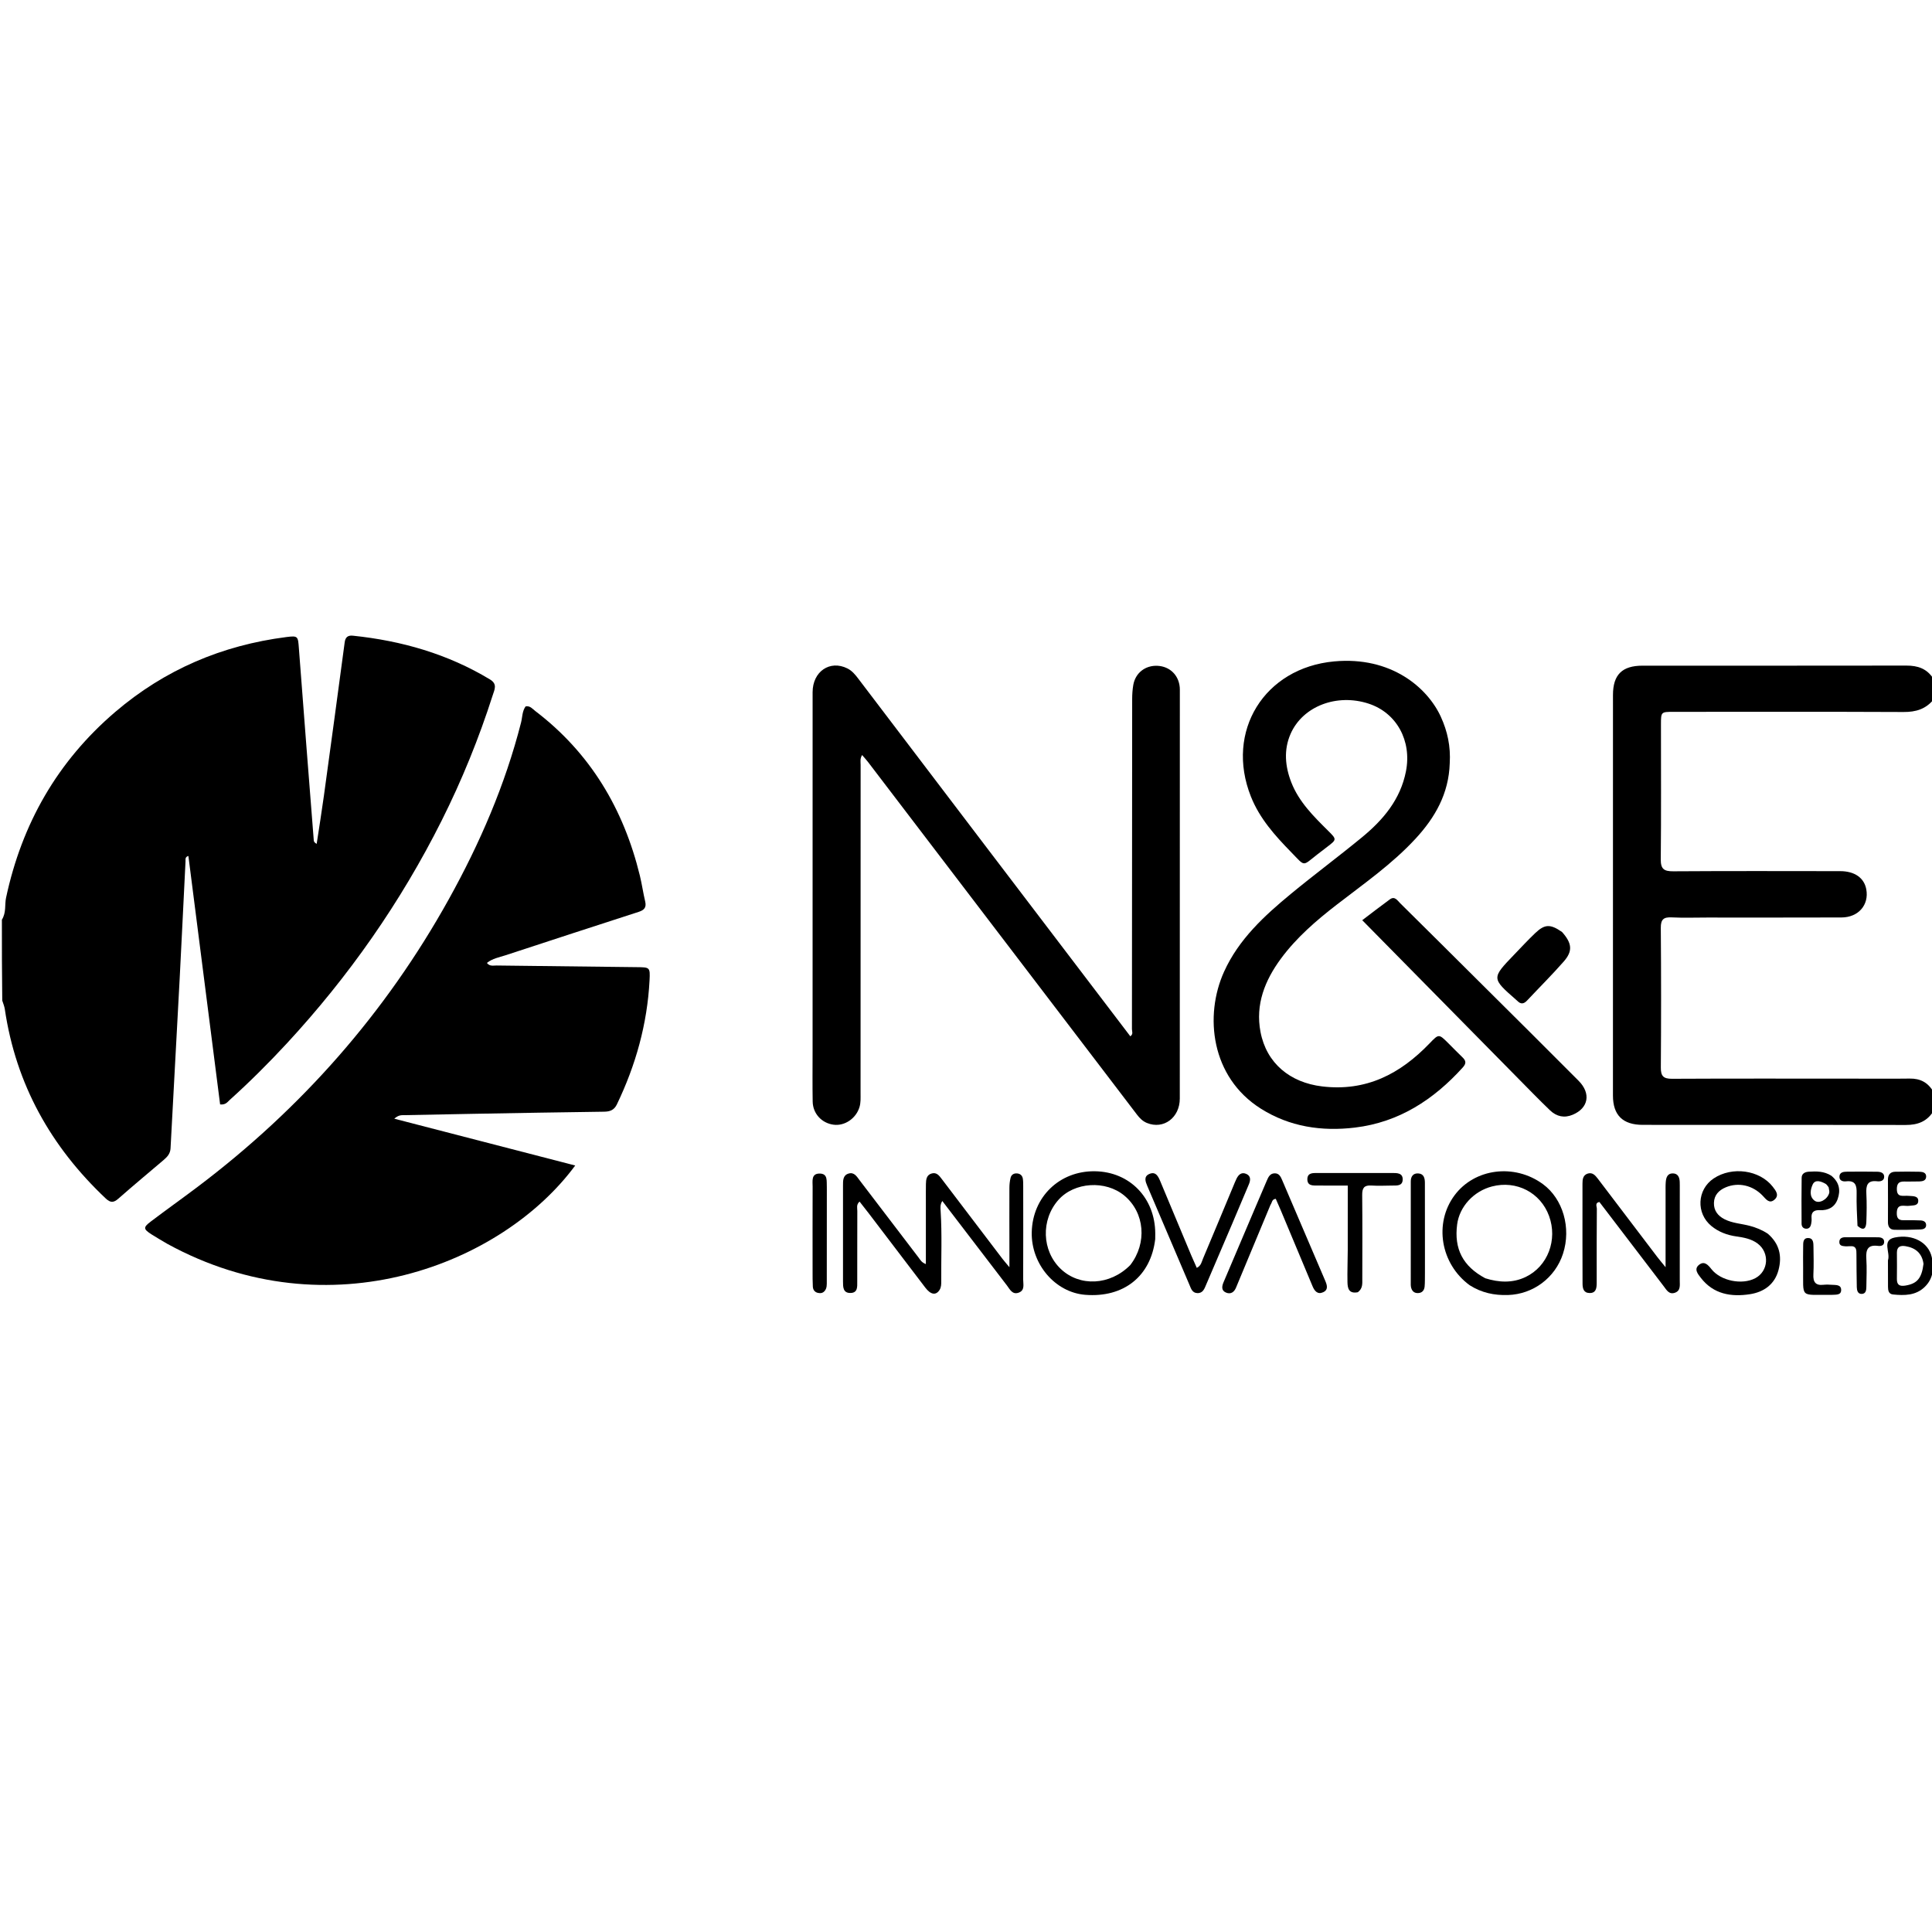<svg version="1.1" id="Layer_1" xmlns="http://www.w3.org/2000/svg" xmlns:xlink="http://www.w3.org/1999/xlink" x="0px" y="0px"
	 width="100%" viewBox="0 0 1024 1024" enable-background="new 0 0 1024 1024" xml:space="preserve">
<path fill="#000000" opacity="1" stroke="none" 
	d="
M1,487.469 
	C3.4,483.619 2.414,479.562 3.205,475.856 
	C11.585,436.594 30.459,403.506 61.088,377.337 
	C87.285,354.955 117.653,342.023 151.738,337.657 
	C157.936,336.864 157.936,337.226 158.404,343.459 
	C160.958,377.467 163.646,411.465 166.311,445.465 
	C166.358,446.066 166.7,446.643 167.841,447.272 
	C169.116,438.838 170.486,430.416 171.648,421.967 
	C175.385,394.788 179.071,367.602 182.697,340.408 
	C183.071,337.6 184.511,336.663 187.069,336.929 
	C212.9,339.619 237.339,346.613 259.732,360.137 
	C263.739,362.556 262.108,365.498 261.183,368.387 
	C253.86,391.262 244.852,413.467 234.088,434.932 
	C212.361,478.259 184.843,517.569 151.921,553.142 
	C142.289,563.55 132.259,573.523 121.737,583.012 
	C120.553,584.08 119.626,585.674 116.664,585.37 
	C111.079,541.628 105.471,497.703 99.852,453.692 
	C97.975,454.181 98.382,455.558 98.331,456.559 
	C97.28,477.171 96.332,497.788 95.247,518.399 
	C93.664,548.49 91.966,578.576 90.39,608.668 
	C90.241,611.521 88.59,613.232 86.678,614.864 
	C78.697,621.678 70.602,628.363 62.737,635.308 
	C60.188,637.558 58.509,637.541 56.038,635.209 
	C26.963,607.766 8.447,574.734 2.56,534.937 
	C2.345,533.477 1.788,532.069 1.195,530.318 
	C1,515.979 1,501.958 1,487.469 
z"/>
<path fill="#000000" opacity="1" stroke="none" 
	d="
M1025,370.542 
	C1020.756,375.898 1015.408,377.402 1008.971,377.374 
	C968.319,377.194 927.666,377.284 887.013,377.292 
	C880.384,377.294 880.347,377.312 880.344,383.944 
	C880.333,407.769 880.493,431.596 880.242,455.418 
	C880.187,460.631 881.975,461.839 886.875,461.807 
	C916.364,461.612 945.854,461.696 975.344,461.728 
	C983.036,461.736 988.047,465.299 989.167,471.354 
	C990.696,479.613 984.992,486.244 976.027,486.276 
	C952.202,486.361 928.377,486.312 904.551,486.316 
	C898.387,486.316 892.211,486.54 886.062,486.234 
	C881.797,486.021 880.221,487.245 880.259,491.784 
	C880.461,516.441 880.46,541.101 880.275,565.757 
	C880.24,570.32 881.582,571.802 886.222,571.778 
	C918.376,571.611 950.532,571.697 982.688,571.701 
	C992.518,571.702 1002.349,571.8 1012.177,571.665 
	C1017.704,571.589 1021.854,573.638 1024.788,578.739 
	C1025,582.031 1025,585.061 1025,588.546 
	C1021.51,594.464 1016.397,596.272 1010.088,596.26 
	C963.625,596.169 917.163,596.216 870.7,596.2 
	C860.158,596.196 854.9,591.114 854.896,580.674 
	C854.866,509.897 854.873,439.12 854.911,368.344 
	C854.916,357.589 859.785,352.825 870.543,352.822 
	C917.173,352.81 963.802,352.856 1010.431,352.776 
	C1016.356,352.766 1021.258,354.282 1024.761,359.763 
	C1025,363.361 1025,366.723 1025,370.542 
z"/>
<path fill="#000000" opacity="1" stroke="none" 
	d="
M88.764,659.31 
	C85.727,657.506 82.967,655.951 80.305,654.243 
	C75.967,651.459 75.826,650.546 79.853,647.49 
	C88.079,641.25 96.504,635.271 104.745,629.051 
	C159.759,587.53 204.389,536.906 237.877,476.606 
	C254.348,446.948 267.741,415.99 276.159,383.012 
	C276.889,380.151 276.729,377.015 278.566,374.418 
	C280.95,373.924 282.251,375.743 283.752,376.887 
	C312.925,399.14 330.518,428.777 339.136,464.084 
	C340.239,468.606 340.877,473.24 341.956,477.769 
	C342.7,480.893 341.513,482.337 338.612,483.274 
	C315.005,490.903 291.419,498.598 267.85,506.343 
	C264.603,507.41 261.092,507.962 258.065,510.369 
	C259.569,512.333 261.517,511.714 263.151,511.736 
	C287.969,512.068 312.788,512.353 337.608,512.614 
	C344.388,512.685 344.636,512.645 344.272,519.631 
	C343.07,542.712 336.966,564.531 326.972,585.324 
	C325.532,588.32 323.383,589.182 320.202,589.222 
	C297.049,589.514 273.899,589.945 250.748,590.35 
	C238.591,590.563 226.435,590.802 214.279,591.056 
	C212.856,591.086 211.319,590.854 208.974,592.931 
	C241.452,601.333 272.974,609.488 304.873,617.741 
	C266.278,670.036 174.646,706.309 88.764,659.31 
z"/>
<path fill="#000000" opacity="1" stroke="none" 
	d="
M522.887,449.137 
	C548.425,482.683 573.742,515.95 599.097,549.266 
	C600.772,548.099 599.951,546.654 599.952,545.484 
	C600.016,487.154 600.023,428.823 600.075,370.493 
	C600.077,368.007 600.243,365.487 600.666,363.041 
	C601.77,356.664 607.04,352.581 613.496,352.892 
	C619.972,353.203 624.712,357.768 625.29,364.275 
	C625.363,365.103 625.341,365.941 625.341,366.774 
	C625.338,438.603 625.344,510.433 625.314,582.262 
	C625.31,592.44 616.712,598.766 607.935,595.209 
	C605.683,594.296 604.085,592.693 602.641,590.799 
	C555.158,528.516 507.658,466.245 460.149,403.98 
	C459.184,402.715 458.092,401.545 456.938,400.188 
	C455.752,402.101 456.15,403.789 456.149,405.386 
	C456.124,463.383 456.127,521.38 456.115,579.377 
	C456.114,581.868 456.284,584.367 455.535,586.819 
	C453.7,592.818 447.722,596.897 441.807,596.117 
	C435.567,595.294 430.858,590.291 430.74,583.888 
	C430.578,575.058 430.686,566.223 430.686,557.39 
	C430.686,493.893 430.675,430.396 430.7,366.9 
	C430.704,355.878 439.891,349.66 449.144,354.286 
	C451.624,355.526 453.283,357.569 454.906,359.706 
	C477.485,389.429 500.077,419.142 522.887,449.137 
z"/>
<path fill="#000000" opacity="1" stroke="none" 
	d="
M768.394,404.556 
	C767.883,420.682 760.633,433.281 750.304,444.486 
	C737.91,457.932 722.947,468.318 708.598,479.419 
	C697.614,487.917 687.137,496.93 678.871,508.158 
	C670.409,519.652 665.313,532.381 668.089,546.928 
	C671.266,563.583 683.768,573.77 700.696,575.815 
	C724.05,578.636 742.117,569.219 757.668,553.05 
	C762.594,547.928 762.565,547.891 767.624,552.91 
	C770.109,555.374 772.532,557.902 775.061,560.319 
	C776.913,562.09 777.35,563.502 775.344,565.724 
	C759.882,582.842 741.485,594.828 718.194,597.637 
	C700.558,599.763 683.526,597.252 668.223,587.581 
	C641.791,570.876 638.229,538.313 648.782,515.012 
	C656.568,497.819 670.117,485.384 684.311,473.681 
	C696.648,463.51 709.506,453.97 721.854,443.812 
	C733.105,434.555 742.264,423.768 745.189,408.794 
	C748.344,392.638 740.273,377.803 725.371,372.934 
	C708.595,367.452 690.516,374.244 684.048,388.938 
	C680.32,397.408 681.114,406.245 684.445,414.734 
	C688.511,425.097 696.281,432.728 703.991,440.377 
	C708.576,444.925 708.516,444.983 703.385,448.897 
	C701.663,450.21 699.939,451.521 698.23,452.852 
	C690.05,459.222 691.992,459.501 684.228,451.548 
	C675.689,442.803 667.615,433.792 663.005,422.194 
	C649.268,387.634 670.109,353.969 707.135,350.558 
	C737.393,347.771 756.631,364.524 763.665,379.891 
	C767.201,387.615 768.933,395.638 768.394,404.556 
z"/>
<path fill="#000000" opacity="1" stroke="none" 
	d="
M812.474,579.526 
	C782.316,548.923 752.407,518.571 722.014,487.728 
	C726.661,484.209 731.609,480.352 736.68,476.665 
	C739.253,474.794 740.646,477.266 742.074,478.677 
	C756.652,493.086 771.183,507.542 785.712,522.001 
	C802.722,538.928 819.776,555.812 836.688,572.837 
	C843.374,579.568 841.926,587.303 833.598,590.823 
	C829.132,592.71 825.085,591.825 821.61,588.564 
	C818.574,585.713 815.68,582.711 812.474,579.526 
z"/>
<path fill="#000000" opacity="1" stroke="none" 
	d="
M490.728,636.025 
	C490.735,632.865 490.706,630.199 490.76,627.536 
	C490.809,625.133 491.074,622.696 493.892,621.943 
	C496.456,621.258 497.795,623.108 499.145,624.889 
	C509.811,638.952 520.501,652.997 531.195,667.038 
	C532.079,668.198 533.053,669.29 535.011,671.649 
	C535.011,667.72 535.013,665.154 535.01,662.588 
	C535,651.596 534.961,640.604 535.005,629.612 
	C535.012,627.805 535.201,625.953 535.643,624.207 
	C536.048,622.607 537.374,621.791 539.084,621.936 
	C540.784,622.081 541.865,623.083 542.126,624.737 
	C542.333,626.042 542.321,627.39 542.322,628.719 
	C542.337,645.207 542.37,661.695 542.302,678.183 
	C542.292,680.694 543.312,683.886 539.946,685.13 
	C536.56,686.381 535.268,683.37 533.714,681.347 
	C522.358,666.57 511.059,651.749 499.445,636.552 
	C498.214,638.481 498.454,640.241 498.56,641.931 
	C499.331,654.245 498.794,666.57 498.88,678.89 
	C498.892,680.548 498.915,682.262 497.964,683.732 
	C496.06,686.678 493.311,686.247 490.454,682.501 
	C480.455,669.394 470.485,656.265 460.494,643.151 
	C458.902,641.062 457.261,639.009 455.58,636.858 
	C453.75,638.517 454.4,640.28 454.394,641.825 
	C454.339,654.315 454.388,666.807 454.355,679.297 
	C454.349,681.935 454.693,685.188 450.858,685.303 
	C446.768,685.426 446.816,682.099 446.811,679.225 
	C446.783,662.237 446.789,645.249 446.811,628.261 
	C446.815,625.747 446.729,622.931 449.739,622.02 
	C452.769,621.103 454.131,623.623 455.646,625.611 
	C466.041,639.253 476.446,652.888 486.857,666.518 
	C487.747,667.685 488.386,669.113 490.728,669.981 
	C490.728,658.619 490.728,647.57 490.728,636.025 
z"/>
<path fill="#000000" opacity="1" stroke="none" 
	d="
M612.289,656.751 
	C609.94,676.566 595.473,687.901 575.181,686.277 
	C559.277,685.004 546.47,670.013 546.844,653.106 
	C547.259,634.39 561.583,620.549 580.286,620.79 
	C598.769,621.029 612.247,634.919 612.312,653.797 
	C612.315,654.628 612.302,655.459 612.289,656.751 
M599.051,670.528 
	C608.106,658.848 606.744,642.712 595.944,633.713 
	C585.987,625.416 569.425,626.475 561.002,635.947 
	C551.612,646.507 552.16,662.967 562.22,672.553 
	C572.196,682.058 588.291,681.4 599.051,670.528 
z"/>
<path fill="#000000" opacity="1" stroke="none" 
	d="
M778.956,681.203 
	C763.468,669.841 759.96,648.365 770.898,633.596 
	C781.528,619.243 802.683,616.543 817.778,627.613 
	C828.418,635.417 832.865,650.81 828.429,664.483 
	C824.261,677.33 812.546,685.976 799.247,686.388 
	C792.047,686.611 785.378,685.263 778.956,681.203 
M787.235,677.505 
	C794.453,679.771 801.711,680.137 808.643,676.814 
	C820.393,671.181 825.652,657.126 821.033,644.488 
	C816.493,632.067 803.73,625.47 790.771,628.846 
	C781.033,631.383 773.538,639.559 772.314,648.983 
	C770.637,661.885 775.29,671.119 787.235,677.505 
z"/>
<path fill="#000000" opacity="1" stroke="none" 
	d="
M847.711,637.072 
	C845.219,637.529 846.372,639.449 846.36,640.711 
	C846.246,652.7 846.287,664.691 846.283,676.681 
	C846.283,677.847 846.288,679.013 846.278,680.178 
	C846.256,682.862 845.878,685.438 842.388,685.327 
	C839.265,685.227 838.801,682.794 838.784,680.326 
	C838.731,672.999 838.739,665.672 838.737,658.344 
	C838.733,648.019 838.741,637.695 838.747,627.37 
	C838.748,625.118 838.987,622.846 841.493,622.033 
	C843.991,621.223 845.51,622.922 846.872,624.718 
	C857.34,638.512 867.812,652.304 878.296,666.086 
	C879.458,667.613 880.706,669.074 882.791,671.647 
	C882.791,657.427 882.788,644.662 882.794,631.896 
	C882.795,630.065 882.741,628.226 882.893,626.405 
	C883.083,624.118 883.79,621.919 886.57,621.922 
	C889.281,621.924 890.17,623.908 890.285,626.326 
	C890.317,626.991 890.323,627.658 890.323,628.323 
	C890.326,645.143 890.343,661.963 890.309,678.782 
	C890.305,681.211 890.849,684.076 887.763,685.178 
	C884.637,686.293 883.315,683.712 881.827,681.766 
	C870.5,666.95 859.198,652.117 847.711,637.072 
z"/>
<path fill="#000000" opacity="1" stroke="none" 
	d="
M936.972,653.895 
	C943.231,659.273 944.566,665.866 942.65,673.134 
	C940.636,680.773 934.858,684.812 927.542,685.949 
	C917.578,687.498 908.171,685.972 901.476,677.283 
	C899.937,675.285 897.616,672.617 900.6,670.323 
	C903.397,668.173 905.353,670.478 907.134,672.721 
	C912.059,678.924 923.339,681.168 930.33,677.477 
	C937.385,673.752 938.04,663.931 931.557,659.091 
	C928.222,656.601 924.273,655.906 920.313,655.338 
	C915.424,654.638 910.947,652.976 907.113,649.847 
	C898.839,643.094 899.452,630.488 908.289,624.596 
	C918.06,618.081 932.601,620.08 939.557,628.937 
	C941.222,631.057 943.24,633.545 940.448,635.902 
	C937.759,638.172 935.999,635.585 934.278,633.772 
	C928.988,628.2 921.381,626.485 914.672,629.313 
	C911.007,630.858 908.54,633.43 908.424,637.544 
	C908.31,641.619 910.492,644.428 914.062,646.235 
	C918.299,648.381 923.052,648.541 927.529,649.758 
	C930.75,650.632 933.852,651.833 936.972,653.895 
z"/>
<path fill="#000000" opacity="1" stroke="none" 
	d="
M631.454,665.522 
	C632.455,667.826 633.328,669.78 634.318,671.995 
	C636.617,670.886 636.906,668.786 637.615,667.106 
	C642.983,654.392 648.268,641.644 653.582,628.907 
	C654.158,627.526 654.707,626.131 655.357,624.785 
	C656.397,622.63 657.998,621.097 660.495,622.166 
	C663.086,623.274 662.83,625.549 661.932,627.703 
	C659.054,634.609 656.127,641.494 653.195,648.377 
	C648.568,659.237 643.938,670.095 639.271,680.938 
	C638.359,683.058 637.574,685.497 634.578,685.369 
	C631.851,685.253 631.249,682.898 630.418,680.957 
	C622.955,663.534 615.524,646.097 608.113,628.652 
	C607.115,626.303 606.04,623.552 609.202,622.207 
	C612.588,620.766 613.892,623.512 614.964,626.071 
	C620.424,639.102 625.873,652.138 631.454,665.522 
z"/>
<path fill="#000000" opacity="1" stroke="none" 
	d="
M827.932,493.995 
	C833.238,499.974 833.665,504.099 828.809,509.634 
	C822.576,516.739 815.852,523.413 809.38,530.311 
	C807.707,532.095 806.101,532.402 804.309,530.569 
	C804.078,530.333 803.814,530.128 803.564,529.909 
	C790.519,518.492 790.513,518.486 802.498,506.02 
	C806.178,502.191 809.794,498.291 813.631,494.624 
	C818.743,489.741 821.686,489.652 827.932,493.995 
z"/>
<path fill="#000000" opacity="1" stroke="none" 
	d="
M673.37,638.635 
	C667.487,652.782 661.727,666.603 655.967,680.425 
	C655.711,681.039 655.447,681.65 655.204,682.27 
	C654.206,684.821 652.348,686.205 649.749,685.067 
	C647.192,683.947 647.616,681.695 648.551,679.503 
	C654.1,666.494 659.617,653.472 665.15,640.456 
	C667.233,635.556 669.313,630.654 671.429,625.768 
	C672.231,623.917 673.092,621.977 675.502,621.887 
	C677.977,621.794 678.808,623.693 679.618,625.588 
	C687.203,643.335 694.811,661.072 702.393,678.821 
	C703.345,681.048 704.175,683.566 701.343,684.889 
	C698.369,686.278 696.745,684.287 695.67,681.714 
	C690.028,668.205 684.376,654.7 678.716,641.198 
	C677.893,639.233 677.01,637.293 676.185,635.409 
	C674.04,635.609 674.288,637.389 673.37,638.635 
z"/>
<path fill="#000000" opacity="1" stroke="none" 
	d="
M719.68,684.914 
	C714.806,685.86 714.256,682.694 714.188,679.589 
	C714.064,673.942 714.318,668.289 714.334,662.638 
	C714.366,651.511 714.344,640.384 714.344,628.373 
	C708.679,628.373 703.585,628.407 698.493,628.358 
	C696.02,628.335 692.93,628.67 692.927,625.05 
	C692.925,621.443 696.004,621.727 698.483,621.721 
	C711.644,621.689 724.804,621.7 737.965,621.709 
	C740.532,621.711 743.529,621.705 743.457,625.18 
	C743.383,628.733 740.245,628.338 737.778,628.372 
	C734.113,628.422 730.437,628.576 726.786,628.35 
	C722.99,628.115 721.955,629.743 721.992,633.347 
	C722.144,648.172 722.065,663 722.045,677.827 
	C722.041,680.298 722.361,682.901 719.68,684.914 
z"/>
<path fill="#000000" opacity="1" stroke="none" 
	d="
M438.241,631.108 
	C438.234,647.417 438.23,663.242 438.215,679.068 
	C438.213,680.893 438.36,682.774 437.033,684.296 
	C436.039,685.435 434.732,685.572 433.373,685.222 
	C431.695,684.79 430.906,683.502 430.821,681.906 
	C430.68,679.247 430.691,676.578 430.689,673.914 
	C430.679,658.921 430.652,643.929 430.71,628.936 
	C430.721,626.076 429.883,622.084 434.268,622.01 
	C438.991,621.929 438.037,626.093 438.234,629.125 
	C438.266,629.623 438.24,630.124 438.241,631.108 
z"/>
<path fill="#000000" opacity="1" stroke="none" 
	d="
M755.245,674.909 
	C755.201,677.558 755.281,679.733 755.082,681.882 
	C754.894,683.918 753.76,685.312 751.547,685.361 
	C749.346,685.411 748.24,684.095 747.83,682.066 
	C747.765,681.742 747.735,681.405 747.734,681.074 
	C747.729,662.755 747.712,644.437 747.746,626.119 
	C747.751,623.635 748.95,621.804 751.634,621.934 
	C754.699,622.083 755.217,624.463 755.222,626.962 
	C755.247,640.118 755.246,653.274 755.252,666.43 
	C755.254,669.095 755.248,671.76 755.245,674.909 
z"/>
<path fill="#000000" opacity="1" stroke="none" 
	d="
M1000.653,668.018 
	C1002.104,663.675 997.121,657.328 1004.314,655.894 
	C1013.956,653.972 1022.143,658.576 1023.865,666.254 
	C1025.151,671.984 1024.745,677.601 1020.204,682.041 
	C1015.433,686.706 1009.417,686.701 1003.355,686.097 
	C1000.989,685.862 1000.688,683.928 1000.68,681.988 
	C1000.663,677.496 1000.662,673.005 1000.653,668.018 
M1019.498,669.86 
	C1018.734,664.301 1015.332,661.382 1009.998,660.504 
	C1007.335,660.066 1005.361,660.67 1005.4,663.992 
	C1005.456,668.643 1005.44,673.296 1005.39,677.948 
	C1005.355,681.196 1007.05,681.851 1009.911,681.381 
	C1016.026,680.375 1018.532,677.658 1019.498,669.86 
z"/>
<path fill="#000000" opacity="1" stroke="none" 
	d="
M1011.819,633.845 
	C1014.25,633.987 1016.829,633.929 1016.708,636.602 
	C1016.588,639.243 1013.92,638.793 1011.994,639.103 
	C1009.41,639.519 1005.515,637.536 1005.342,642.658 
	C1005.255,645.252 1005.929,646.826 1008.899,646.743 
	C1011.89,646.66 1014.89,646.734 1017.881,646.848 
	C1019.5,646.909 1020.953,647.567 1020.885,649.456 
	C1020.825,651.127 1019.312,651.588 1017.988,651.633 
	C1013.34,651.795 1008.684,651.924 1004.037,651.81 
	C1001.678,651.752 1000.634,650.174 1000.65,647.762 
	C1000.701,640.274 1000.667,632.785 1000.646,625.297 
	C1000.639,622.712 1001.808,621.109 1004.452,621.049 
	C1008.775,620.95 1013.103,620.95 1017.426,621.053 
	C1019.114,621.093 1021.023,621.523 1020.902,623.738 
	C1020.784,625.886 1018.885,626.125 1017.178,626.198 
	C1015.351,626.276 1013.515,626.159 1011.689,626.252 
	C1008.883,626.394 1005.371,625.244 1005.371,630.216 
	C1005.37,635.076 1008.875,633.494 1011.819,633.845 
z"/>
<path fill="#000000" opacity="1" stroke="none" 
	d="
M970.637,623.152 
	C974.962,626.683 975.608,630.972 973.992,635.543 
	C972.484,639.806 969.031,641.635 964.575,641.415 
	C961.445,641.26 959.859,642.439 960.16,645.745 
	C960.249,646.724 960.138,647.749 959.946,648.72 
	C959.672,650.108 958.986,651.282 957.353,651.248 
	C955.739,651.214 954.886,650.095 954.875,648.647 
	C954.817,640.502 954.794,632.356 954.914,624.213 
	C954.946,621.996 956.71,621.143 958.709,621.023 
	C962.712,620.781 966.712,620.689 970.637,623.152 
M969.215,629.284 
	C968.687,628.663 968.277,627.832 967.61,627.457 
	C965.243,626.125 962.078,624.942 960.752,627.817 
	C959.6,630.315 958.775,634.141 961.763,636.381 
	C964.186,638.197 968.491,635.796 969.492,632.414 
	C969.713,631.666 969.506,630.791 969.215,629.284 
z"/>
<path fill="#000000" opacity="1" stroke="none" 
	d="
M984.514,649.74 
	C984.228,643.733 983.928,638.091 984.055,632.458 
	C984.147,628.355 983.469,625.553 978.422,626.129 
	C976.738,626.321 974.84,625.792 974.937,623.557 
	C975.031,621.411 976.929,621.047 978.615,621.024 
	C984.096,620.951 989.579,620.951 995.06,621.045 
	C996.77,621.074 998.663,621.637 998.655,623.703 
	C998.647,625.882 996.592,626.303 994.976,626.107 
	C989.657,625.463 988.98,628.371 989.207,632.682 
	C989.469,637.652 989.385,642.653 989.198,647.631 
	C989.088,650.571 988.173,652.912 984.514,649.74 
z"/>
<path fill="#000000" opacity="1" stroke="none" 
	d="
M980.367,660.514 
	C979.36,660.543 978.689,660.624 978.031,660.562 
	C976.522,660.421 974.834,660.331 974.888,658.218 
	C974.937,656.279 976.393,655.77 978.01,655.762 
	C983.834,655.734 989.659,655.738 995.484,655.789 
	C997.094,655.803 998.668,656.377 998.646,658.238 
	C998.621,660.25 996.813,660.535 995.332,660.342 
	C989.911,659.636 988.887,662.427 989.192,667.106 
	C989.517,672.077 989.273,677.087 989.21,682.08 
	C989.189,683.783 988.955,685.73 986.79,685.802 
	C984.615,685.875 984.182,683.888 984.139,682.239 
	C983.985,676.417 984.014,670.592 983.957,664.768 
	C983.935,662.553 984.084,660.176 980.367,660.514 
z"/>
<path fill="#000000" opacity="1" stroke="none" 
	d="
M970.721,686.302 
	C953.585,686.1 955.878,688.541 955.694,671.765 
	C955.654,668.108 955.655,664.45 955.711,660.794 
	C955.741,658.823 955.539,656.224 958.246,656.187 
	C961.208,656.147 961.156,658.85 961.179,661.013 
	C961.231,665.833 961.386,670.665 961.132,675.472 
	C960.919,679.516 962.283,681.441 966.505,680.967 
	C967.982,680.801 969.499,680.87 970.988,680.973 
	C973.082,681.117 975.918,680.806 975.852,683.828 
	C975.794,686.521 973.135,686.16 970.721,686.302 
z"/>
</svg>